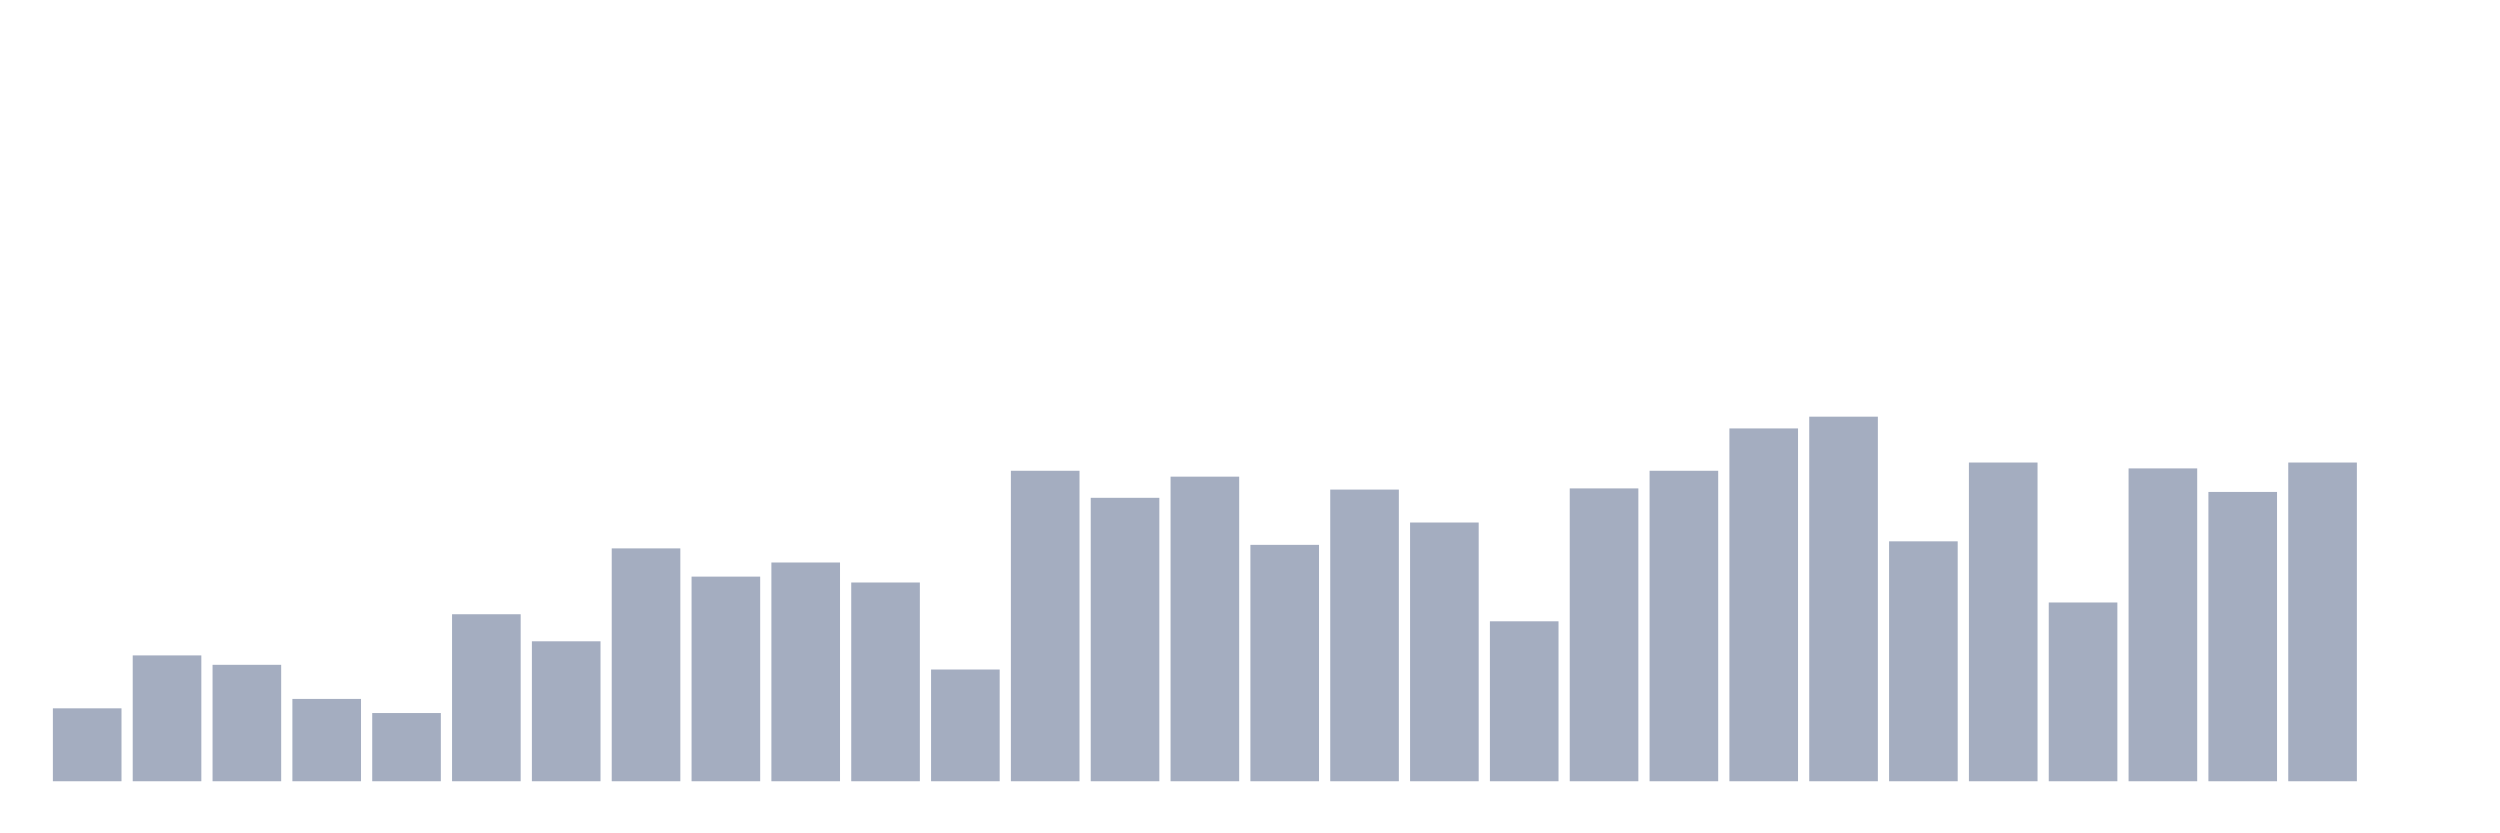 <svg xmlns="http://www.w3.org/2000/svg" viewBox="0 0 480 160"><g transform="translate(10,10)"><rect class="bar" x="0.153" width="13.175" y="126" height="14" fill="rgb(164,173,192)"></rect><rect class="bar" x="15.482" width="13.175" y="115.839" height="24.161" fill="rgb(164,173,192)"></rect><rect class="bar" x="30.81" width="13.175" y="117.645" height="22.355" fill="rgb(164,173,192)"></rect><rect class="bar" x="46.138" width="13.175" y="124.194" height="15.806" fill="rgb(164,173,192)"></rect><rect class="bar" x="61.466" width="13.175" y="126.903" height="13.097" fill="rgb(164,173,192)"></rect><rect class="bar" x="76.794" width="13.175" y="107.935" height="32.065" fill="rgb(164,173,192)"></rect><rect class="bar" x="92.123" width="13.175" y="113.129" height="26.871" fill="rgb(164,173,192)"></rect><rect class="bar" x="107.451" width="13.175" y="95.29" height="44.71" fill="rgb(164,173,192)"></rect><rect class="bar" x="122.779" width="13.175" y="100.71" height="39.29" fill="rgb(164,173,192)"></rect><rect class="bar" x="138.107" width="13.175" y="98" height="42" fill="rgb(164,173,192)"></rect><rect class="bar" x="153.436" width="13.175" y="101.839" height="38.161" fill="rgb(164,173,192)"></rect><rect class="bar" x="168.764" width="13.175" y="118.548" height="21.452" fill="rgb(164,173,192)"></rect><rect class="bar" x="184.092" width="13.175" y="80.387" height="59.613" fill="rgb(164,173,192)"></rect><rect class="bar" x="199.42" width="13.175" y="85.581" height="54.419" fill="rgb(164,173,192)"></rect><rect class="bar" x="214.748" width="13.175" y="81.516" height="58.484" fill="rgb(164,173,192)"></rect><rect class="bar" x="230.077" width="13.175" y="94.613" height="45.387" fill="rgb(164,173,192)"></rect><rect class="bar" x="245.405" width="13.175" y="84" height="56" fill="rgb(164,173,192)"></rect><rect class="bar" x="260.733" width="13.175" y="90.323" height="49.677" fill="rgb(164,173,192)"></rect><rect class="bar" x="276.061" width="13.175" y="109.29" height="30.71" fill="rgb(164,173,192)"></rect><rect class="bar" x="291.39" width="13.175" y="83.774" height="56.226" fill="rgb(164,173,192)"></rect><rect class="bar" x="306.718" width="13.175" y="80.387" height="59.613" fill="rgb(164,173,192)"></rect><rect class="bar" x="322.046" width="13.175" y="72.258" height="67.742" fill="rgb(164,173,192)"></rect><rect class="bar" x="337.374" width="13.175" y="70" height="70" fill="rgb(164,173,192)"></rect><rect class="bar" x="352.702" width="13.175" y="93.935" height="46.065" fill="rgb(164,173,192)"></rect><rect class="bar" x="368.031" width="13.175" y="78.806" height="61.194" fill="rgb(164,173,192)"></rect><rect class="bar" x="383.359" width="13.175" y="105.677" height="34.323" fill="rgb(164,173,192)"></rect><rect class="bar" x="398.687" width="13.175" y="79.935" height="60.065" fill="rgb(164,173,192)"></rect><rect class="bar" x="414.015" width="13.175" y="84.452" height="55.548" fill="rgb(164,173,192)"></rect><rect class="bar" x="429.344" width="13.175" y="78.806" height="61.194" fill="rgb(164,173,192)"></rect><rect class="bar" x="444.672" width="13.175" y="140" height="0" fill="rgb(164,173,192)"></rect></g></svg>